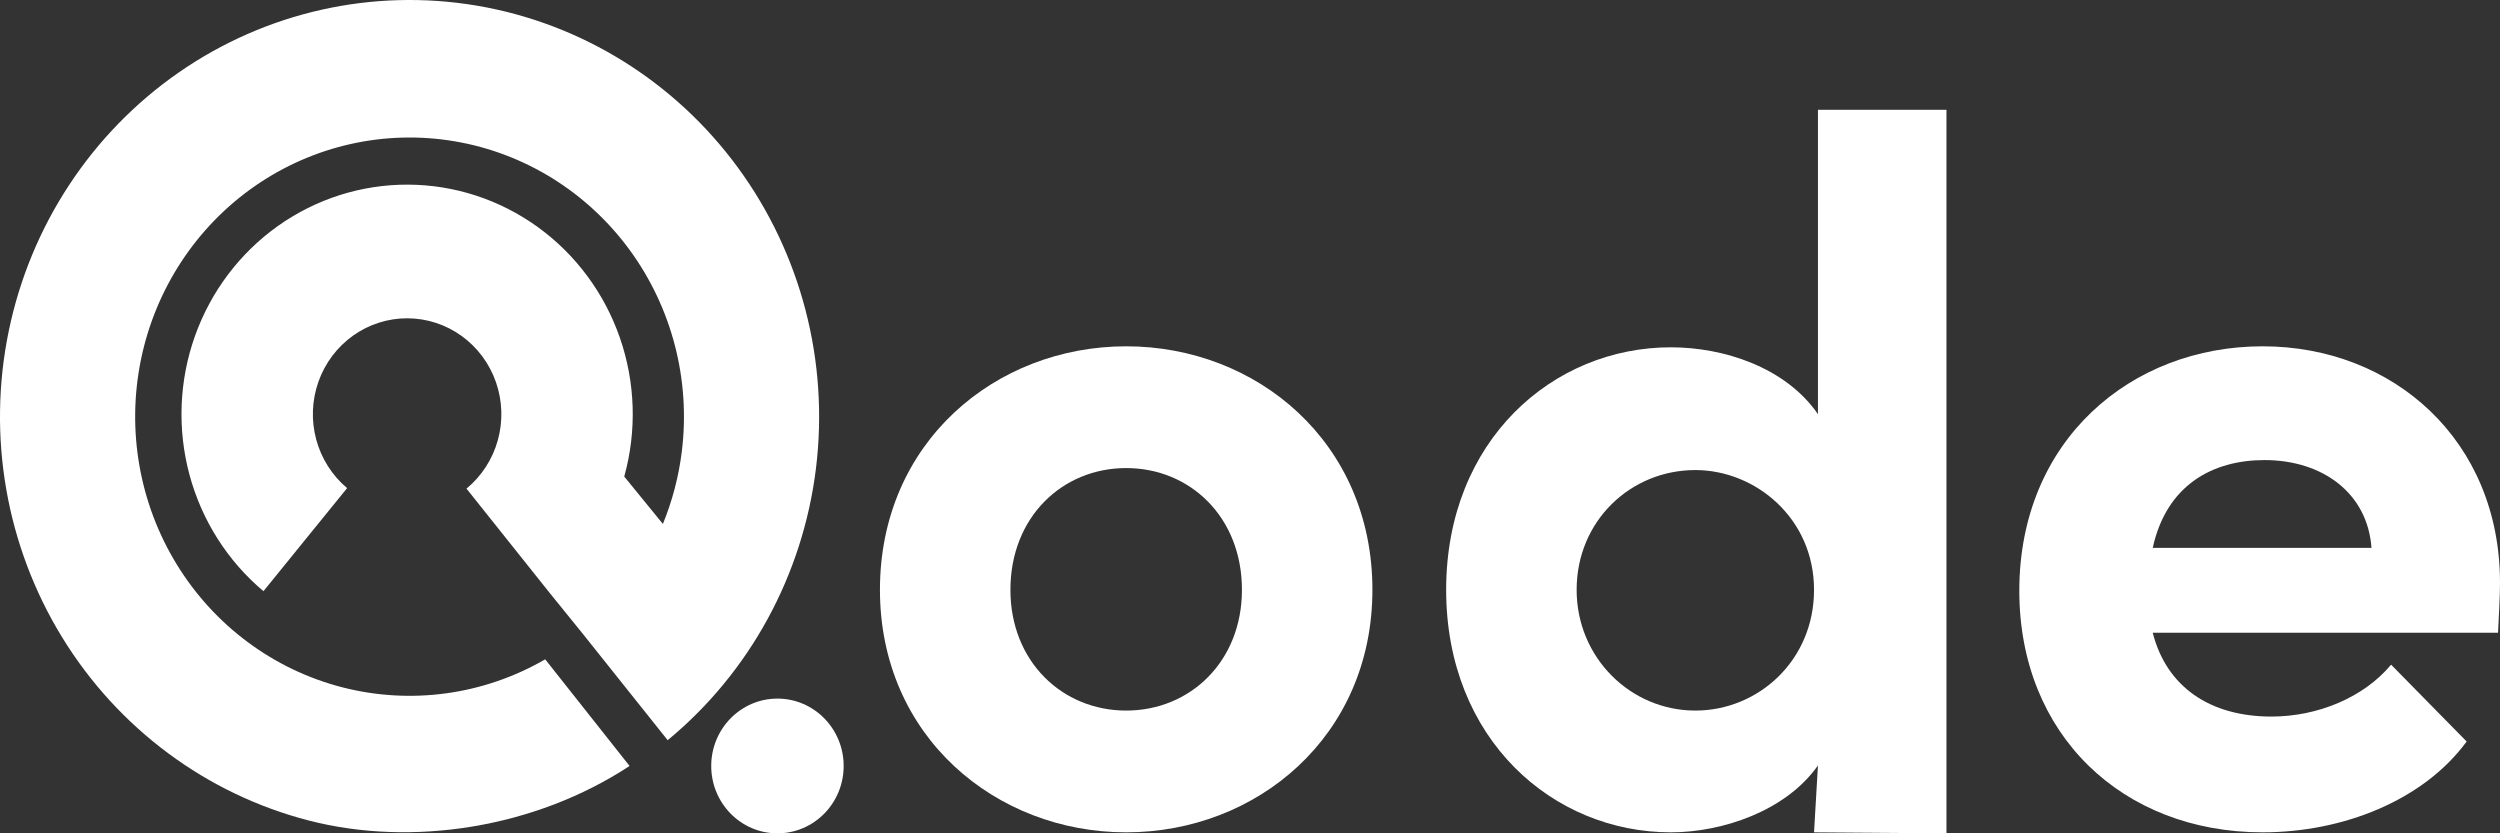 <svg width="300" height="100" viewBox="0 0 300 100" fill="none" xmlns="http://www.w3.org/2000/svg">
<rect x="0" y="0" width="300" height="100" fill="#333333" stroke="none"/>
<path d="M101.239 91.916C101.239 96.381 97.681 100 93.293 100C88.904 100 85.347 96.381 85.347 91.916C85.347 87.452 88.904 83.832 93.293 83.832C97.681 83.832 101.239 87.452 101.239 91.916Z" fill="white"/>
<path d="M80.12 88.823C89.969 80.691 96.346 69 97.917 56.195C99.489 43.39 96.133 30.462 88.552 20.116C80.971 9.77 69.751 2.807 57.24 0.682C44.728 -1.442 31.894 1.437 21.421 8.717C10.947 15.997 3.647 27.115 1.045 39.745C-1.557 52.375 0.742 65.539 7.461 76.485C14.18 87.43 24.799 95.309 37.096 98.473C49.393 101.638 64.157 99.401 75.548 91.916L65.425 79.12C58.038 83.394 49.312 84.596 41.073 82.476C32.834 80.356 25.72 75.077 21.219 67.744C16.717 60.411 15.177 51.591 16.92 43.129C18.663 34.667 23.555 27.219 30.571 22.341C37.588 17.464 46.187 15.535 54.569 16.958C62.952 18.382 70.468 23.047 75.548 29.979C80.627 36.91 82.875 45.571 81.822 54.15C81.451 57.175 80.68 60.107 79.547 62.874L74.91 57.187C76.428 51.719 76.247 45.908 74.391 40.549C72.536 35.191 69.097 30.547 64.546 27.254C59.995 23.961 54.554 22.18 48.97 22.156C43.385 22.132 37.93 23.865 33.351 27.118C28.773 30.371 25.295 34.985 23.394 40.327C21.494 45.67 21.264 51.479 22.735 56.96C24.207 62.44 27.309 67.324 31.615 70.941L41.653 58.573C39.854 57.062 38.559 55.022 37.944 52.733C37.329 50.444 37.425 48.017 38.219 45.785C39.013 43.554 40.466 41.626 42.378 40.268C44.291 38.909 46.569 38.185 48.902 38.195C51.235 38.205 53.508 38.949 55.409 40.324C57.31 41.7 58.746 43.64 59.521 45.878C60.296 48.117 60.372 50.544 59.738 52.828C59.104 55.112 57.791 57.14 55.98 58.636L65.913 71.091L69.898 76.01L80.12 88.823Z" fill="white"/>
<path d="M135.142 99.88C150.799 99.88 164.69 88.383 164.69 70.778C164.69 53.054 150.799 41.557 135.142 41.557C119.485 41.557 105.594 53.054 105.594 70.778C105.594 88.383 119.485 99.88 135.142 99.88ZM135.142 85.269C127.49 85.269 121.251 79.401 121.251 70.778C121.251 62.036 127.49 56.168 135.142 56.168C142.794 56.168 149.033 62.036 149.033 70.778C149.033 79.401 142.794 85.269 135.142 85.269Z" fill="white"/>
<path d="M218.155 13.174V49.7C214.27 44.072 206.853 41.677 200.497 41.677C186.37 41.677 173.539 52.814 173.539 70.778C173.539 88.742 186.37 99.88 200.497 99.88C206.618 99.88 214.27 97.365 218.155 91.856L217.684 99.88L233.576 100V13.174H218.155ZM203.44 85.269C195.67 85.269 189.196 78.922 189.196 70.778C189.196 62.515 195.67 56.407 203.44 56.407C210.621 56.407 217.684 62.156 217.684 70.778C217.684 79.281 210.974 85.269 203.44 85.269Z" fill="white"/>
<path d="M300 69.94C300 52.814 287.169 41.557 271.512 41.557C255.737 41.557 242.317 52.814 242.317 70.898C242.317 88.144 254.678 99.88 271.512 99.88C281.165 99.88 290.818 96.048 295.998 88.982L286.933 79.76C283.637 83.712 278.104 85.988 272.571 85.988C265.155 85.988 259.975 82.395 258.327 75.928H299.765C299.882 73.413 300 71.497 300 69.94ZM258.327 65.748C259.975 58.203 265.508 55.209 271.747 55.209C278.693 55.209 284.108 59.162 284.579 65.748H258.327Z" fill="white"/>
</svg>
